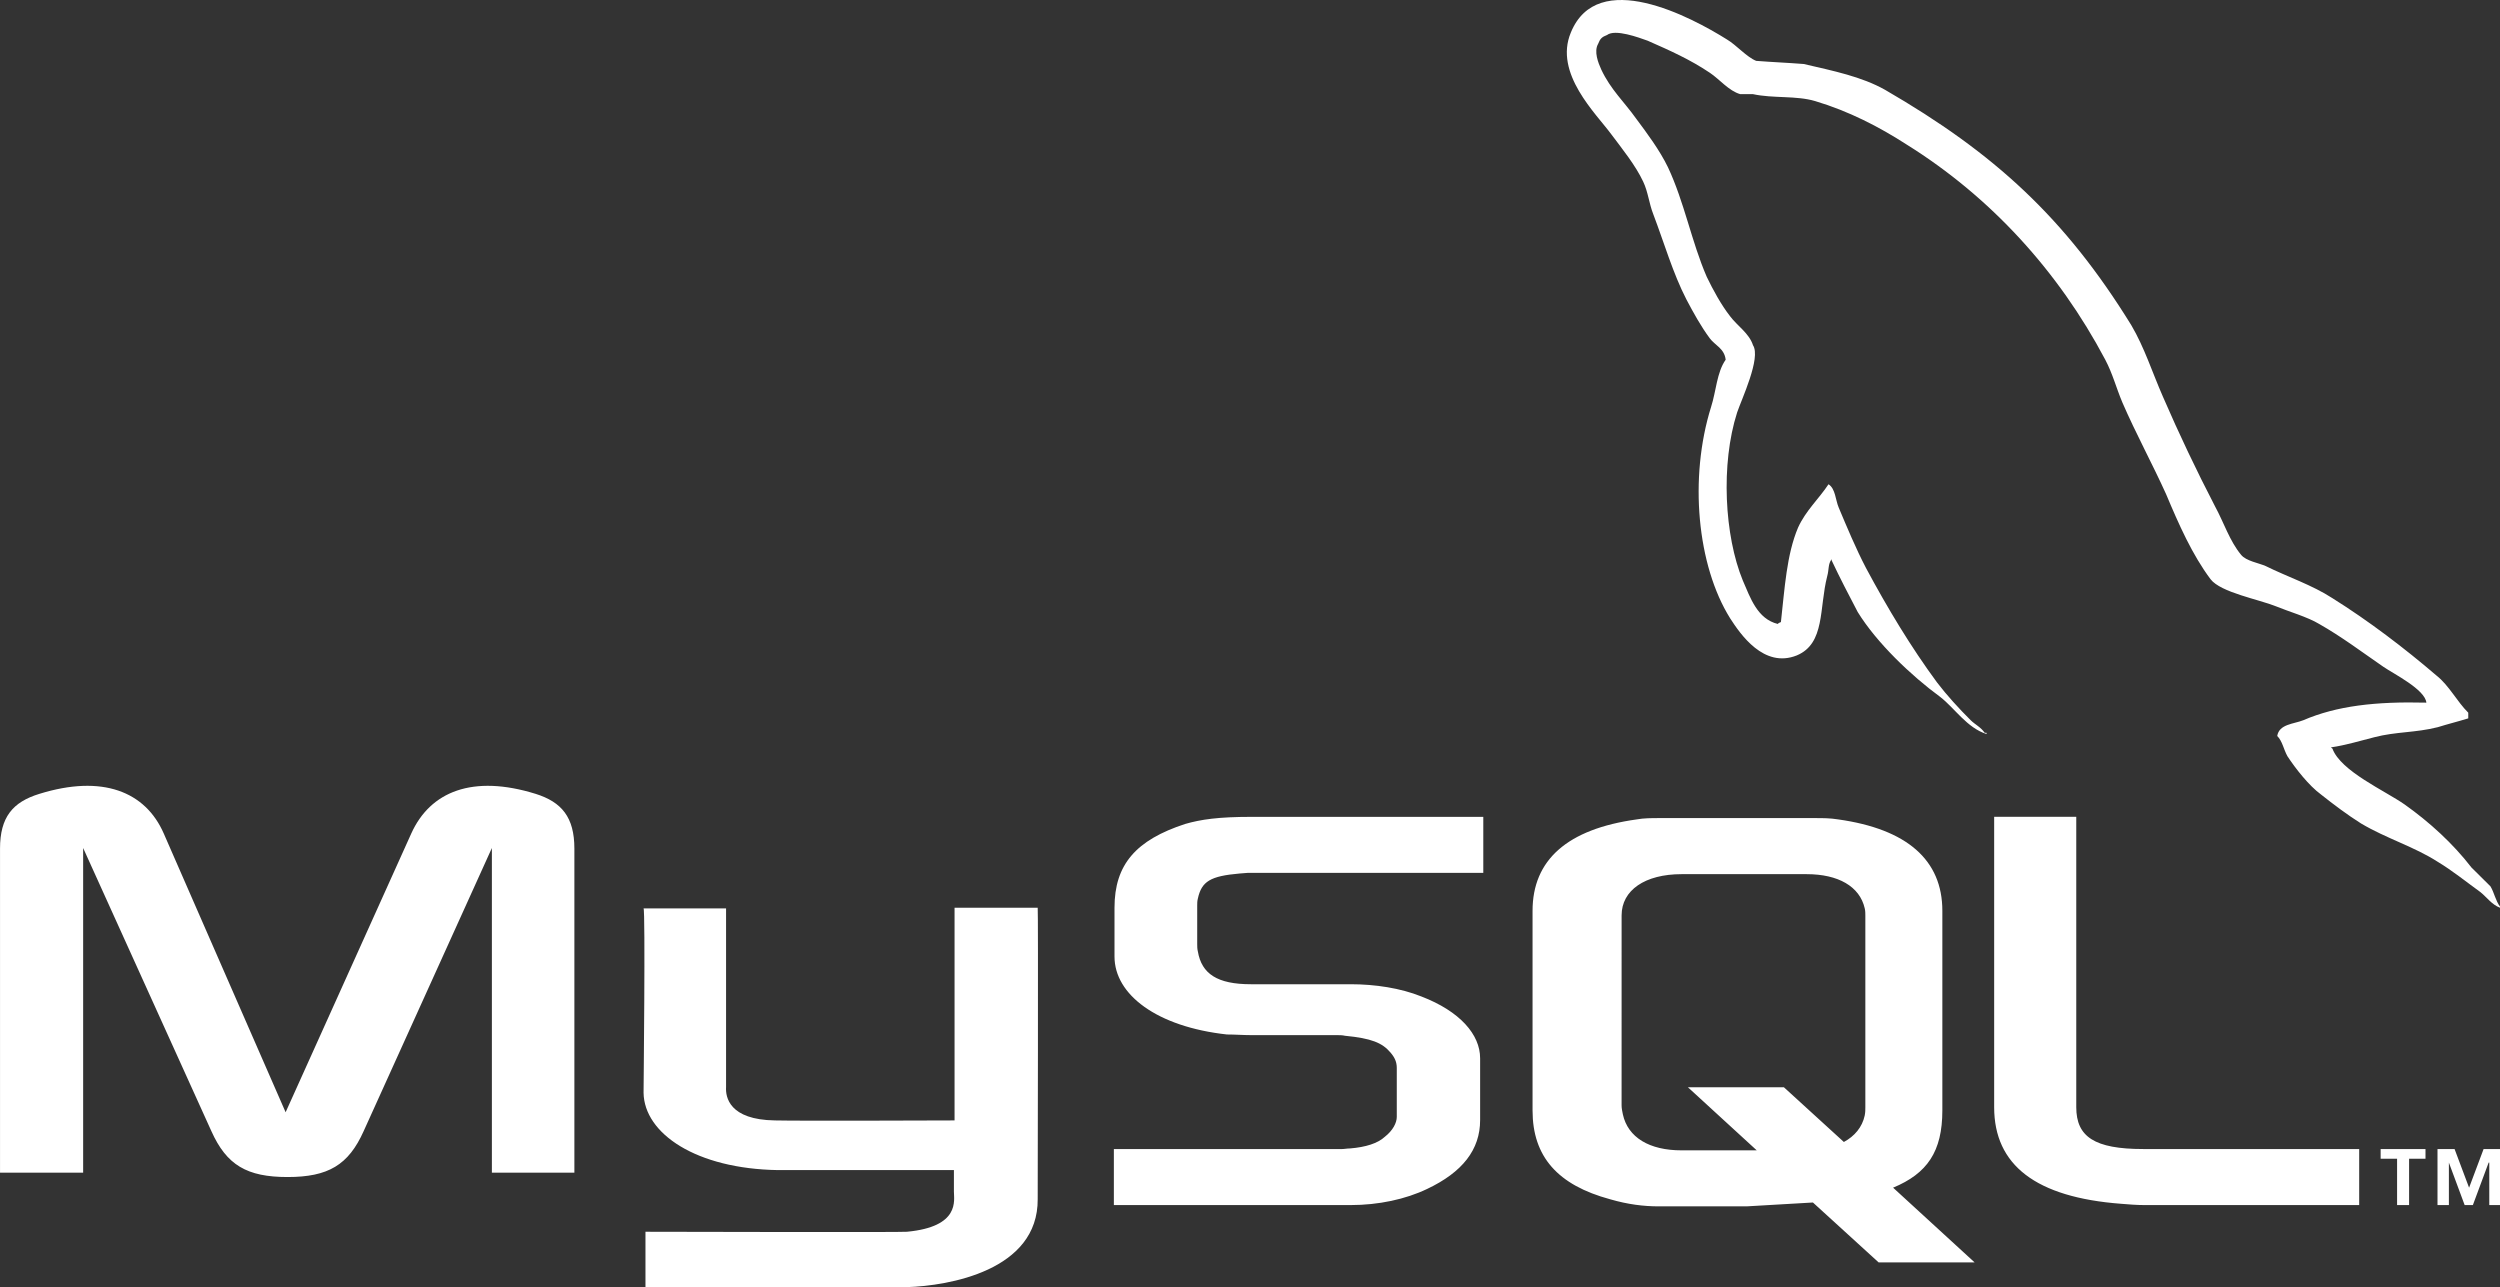 <svg width="101" height="52" viewBox="0 0 101 52" fill="none" xmlns="http://www.w3.org/2000/svg">
<rect x="0" y="0" width="101" height="52" fill="#333333" stroke="none"/>
<path fill-rule="evenodd" clip-rule="evenodd" d="M0 47.375H3.359V34.259L8.539 45.697C9.154 47.069 9.975 47.552 11.616 47.552C13.257 47.552 14.078 47.069 14.692 45.697L19.872 34.259V47.375H23.205V34.284C23.205 33.014 22.692 32.403 21.641 32.072C19.103 31.284 17.384 31.971 16.615 33.674L11.539 44.935L6.616 33.674C5.872 31.971 4.129 31.284 1.59 32.072C0.513 32.403 0.001 33.013 0.001 34.284V47.375H0ZM26 36.699H29.333V43.918C29.308 44.324 29.461 45.239 31.308 45.265C32.231 45.29 38.513 45.265 38.564 45.265V36.673H41.923C41.948 36.673 41.923 48.39 41.923 48.442C41.948 51.339 38.307 51.949 36.641 52H26.077V49.763C26.077 49.763 36.616 49.789 36.641 49.763C38.795 49.56 38.538 48.493 38.538 48.137V47.272H31.436C28.128 47.222 26.025 45.798 26 44.146C26 43.993 26.077 36.776 26 36.699ZM98.025 28.387C95.975 28.336 94.41 28.514 93.051 29.098C92.667 29.251 92.077 29.251 92 29.734C92.206 29.936 92.256 30.267 92.41 30.548C92.743 31.056 93.282 31.742 93.769 32.098C94.282 32.505 94.821 32.911 95.385 33.267C96.411 33.877 97.539 34.207 98.487 34.819C99.077 35.173 99.641 35.632 100.205 36.038C100.461 36.242 100.667 36.547 101 36.673V36.623C100.821 36.394 100.769 36.064 100.615 35.809L99.846 35.046C99.103 34.081 98.154 33.216 97.153 32.505C96.358 31.946 94.564 31.158 94.23 30.243C94.204 30.217 94.178 30.217 94.178 30.192C94.743 30.115 95.41 29.912 95.923 29.784C96.795 29.556 97.589 29.606 98.486 29.378C98.897 29.25 99.307 29.149 99.718 29.022V28.793C99.256 28.335 98.949 27.7 98.436 27.294C97.129 26.175 95.692 25.082 94.231 24.167C93.41 23.633 92.41 23.303 91.539 22.871C91.256 22.744 90.743 22.668 90.539 22.413C90.076 21.854 89.847 21.117 89.487 20.456C88.735 19.006 88.034 17.531 87.385 16.033C86.95 15.042 86.641 14.05 86.103 13.135C83.436 8.814 80.59 6.196 76.155 3.628C75.206 3.095 74.078 2.866 72.873 2.586C72.232 2.535 71.591 2.51 70.95 2.459C70.565 2.306 70.155 1.824 69.77 1.595C68.308 0.68 64.539 -1.329 63.462 1.315C62.769 2.967 64.487 4.594 65.102 5.433C65.539 6.018 66.076 6.679 66.385 7.339C66.589 7.771 66.615 8.204 66.795 8.661C67.23 9.805 67.59 11.05 68.128 12.092C68.409 12.626 68.717 13.185 69.076 13.669C69.281 13.948 69.666 14.075 69.717 14.533C69.358 15.041 69.333 15.804 69.128 16.439C68.23 19.311 68.564 22.845 69.897 24.979C70.308 25.615 71.256 27.013 72.59 26.479C73.744 25.996 73.487 24.573 73.82 23.276C73.898 22.997 73.846 22.793 73.999 22.59V22.641C74.333 23.352 74.692 24.039 75.051 24.725C75.82 25.971 77.205 27.292 78.385 28.156C78.974 28.613 79.461 29.402 80.256 29.655V29.604H80.18C80.026 29.376 79.795 29.274 79.615 29.096C79.154 28.639 78.641 28.079 78.256 27.571C77.206 26.147 76.257 24.572 75.385 22.944C74.974 22.157 74.615 21.292 74.283 20.504C74.153 20.2 74.153 19.742 73.872 19.564C73.487 20.148 72.95 20.631 72.64 21.318C72.179 22.411 72.103 23.758 71.949 25.131C71.846 25.182 71.871 25.156 71.82 25.207C71 25.004 70.718 24.165 70.41 23.453C69.667 21.648 69.512 18.751 70.179 16.666C70.358 16.133 71.154 14.455 70.821 13.947C70.666 13.463 70.179 13.159 69.897 12.778C69.538 12.32 69.205 11.71 68.949 11.176C68.334 9.753 68.052 8.177 67.384 6.754C67.051 6.067 66.539 5.381 66.103 4.796C65.615 4.11 65.077 3.627 64.693 2.814C64.565 2.534 64.386 2.076 64.565 1.771C64.641 1.568 64.719 1.491 64.923 1.415C65.256 1.161 66.206 1.517 66.564 1.644C67.487 2.05 68.282 2.406 69.077 2.94C69.462 3.194 69.847 3.677 70.308 3.804H70.822C71.642 3.982 72.564 3.855 73.333 4.084C74.693 4.49 75.923 5.126 77.026 5.838C80.411 7.948 83.155 10.947 85.052 14.531C85.359 15.116 85.487 15.649 85.744 16.26C86.283 17.506 86.975 18.776 87.513 19.971C88.026 21.191 88.565 22.411 89.308 23.402C89.719 23.936 91.257 24.215 91.949 24.495C92.437 24.698 93.231 24.926 93.693 25.207C94.591 25.715 95.436 26.351 96.283 26.935C96.692 27.218 97.974 27.853 98.025 28.387Z" fill="white"/>
<path fill-rule="evenodd" clip-rule="evenodd" d="M45 48.685H54.567C55.689 48.685 56.786 48.451 57.654 48.034C59.082 47.359 59.797 46.448 59.797 45.252V42.755C59.797 41.793 58.98 40.856 57.425 40.258C56.583 39.92 55.562 39.763 54.567 39.763H50.536C49.184 39.763 48.546 39.346 48.393 38.437C48.367 38.333 48.367 38.229 48.367 38.125V36.59C48.367 36.486 48.367 36.408 48.393 36.304C48.546 35.602 48.903 35.394 50.077 35.29C50.179 35.29 50.306 35.264 50.409 35.264H59.925V33.001H50.562C49.21 33.001 48.521 33.105 47.883 33.287C45.893 33.937 45.026 34.926 45.026 36.669V38.646C45.026 40.181 46.735 41.481 49.567 41.793C49.899 41.793 50.205 41.819 50.536 41.819H53.981C54.108 41.819 54.235 41.819 54.337 41.845C55.409 41.949 55.843 42.131 56.174 42.52C56.353 42.728 56.43 42.911 56.43 43.145V45.122C56.43 45.357 56.277 45.669 55.945 45.928C55.664 46.189 55.179 46.345 54.541 46.397C54.414 46.397 54.312 46.423 54.184 46.423H45V48.685ZM80.564 44.73C80.564 47.072 82.248 48.372 85.693 48.633C85.999 48.659 86.33 48.685 86.636 48.685H95.311V46.421H86.585C84.62 46.421 83.881 45.927 83.881 44.73V33H80.564V44.73H80.564ZM61.915 44.861V36.798C61.915 34.743 63.317 33.494 66.124 33.104C66.405 33.051 66.737 33.051 67.017 33.051H73.343C73.649 33.051 73.931 33.051 74.262 33.104C77.043 33.494 78.471 34.743 78.471 36.798V44.861C78.471 46.526 77.859 47.41 76.481 47.982L79.773 51H75.895L73.242 48.581L70.562 48.737H67.016C66.404 48.737 65.766 48.659 65.052 48.451C62.935 47.878 61.915 46.734 61.915 44.861ZM65.512 44.654C65.512 44.783 65.538 44.887 65.563 45.018C65.767 45.954 66.634 46.474 67.935 46.474H70.972L68.191 43.925H72.069L74.492 46.136C74.927 45.902 75.233 45.537 75.334 45.069C75.36 44.939 75.36 44.836 75.36 44.731V36.98C75.36 36.901 75.36 36.798 75.334 36.693C75.13 35.809 74.263 35.316 72.987 35.316H67.936C66.456 35.316 65.513 35.966 65.513 36.98L65.512 44.654ZM96.842 48.685H97.327V46.812H97.99V46.422H96.178V46.812H96.842V48.685ZM100.567 48.685H101V46.422H100.337L99.751 47.983L99.165 46.422H98.475V48.685H98.935V46.969L99.572 48.685H99.904L100.541 46.969H100.567V48.685H100.567Z" fill="white"/>
</svg>
